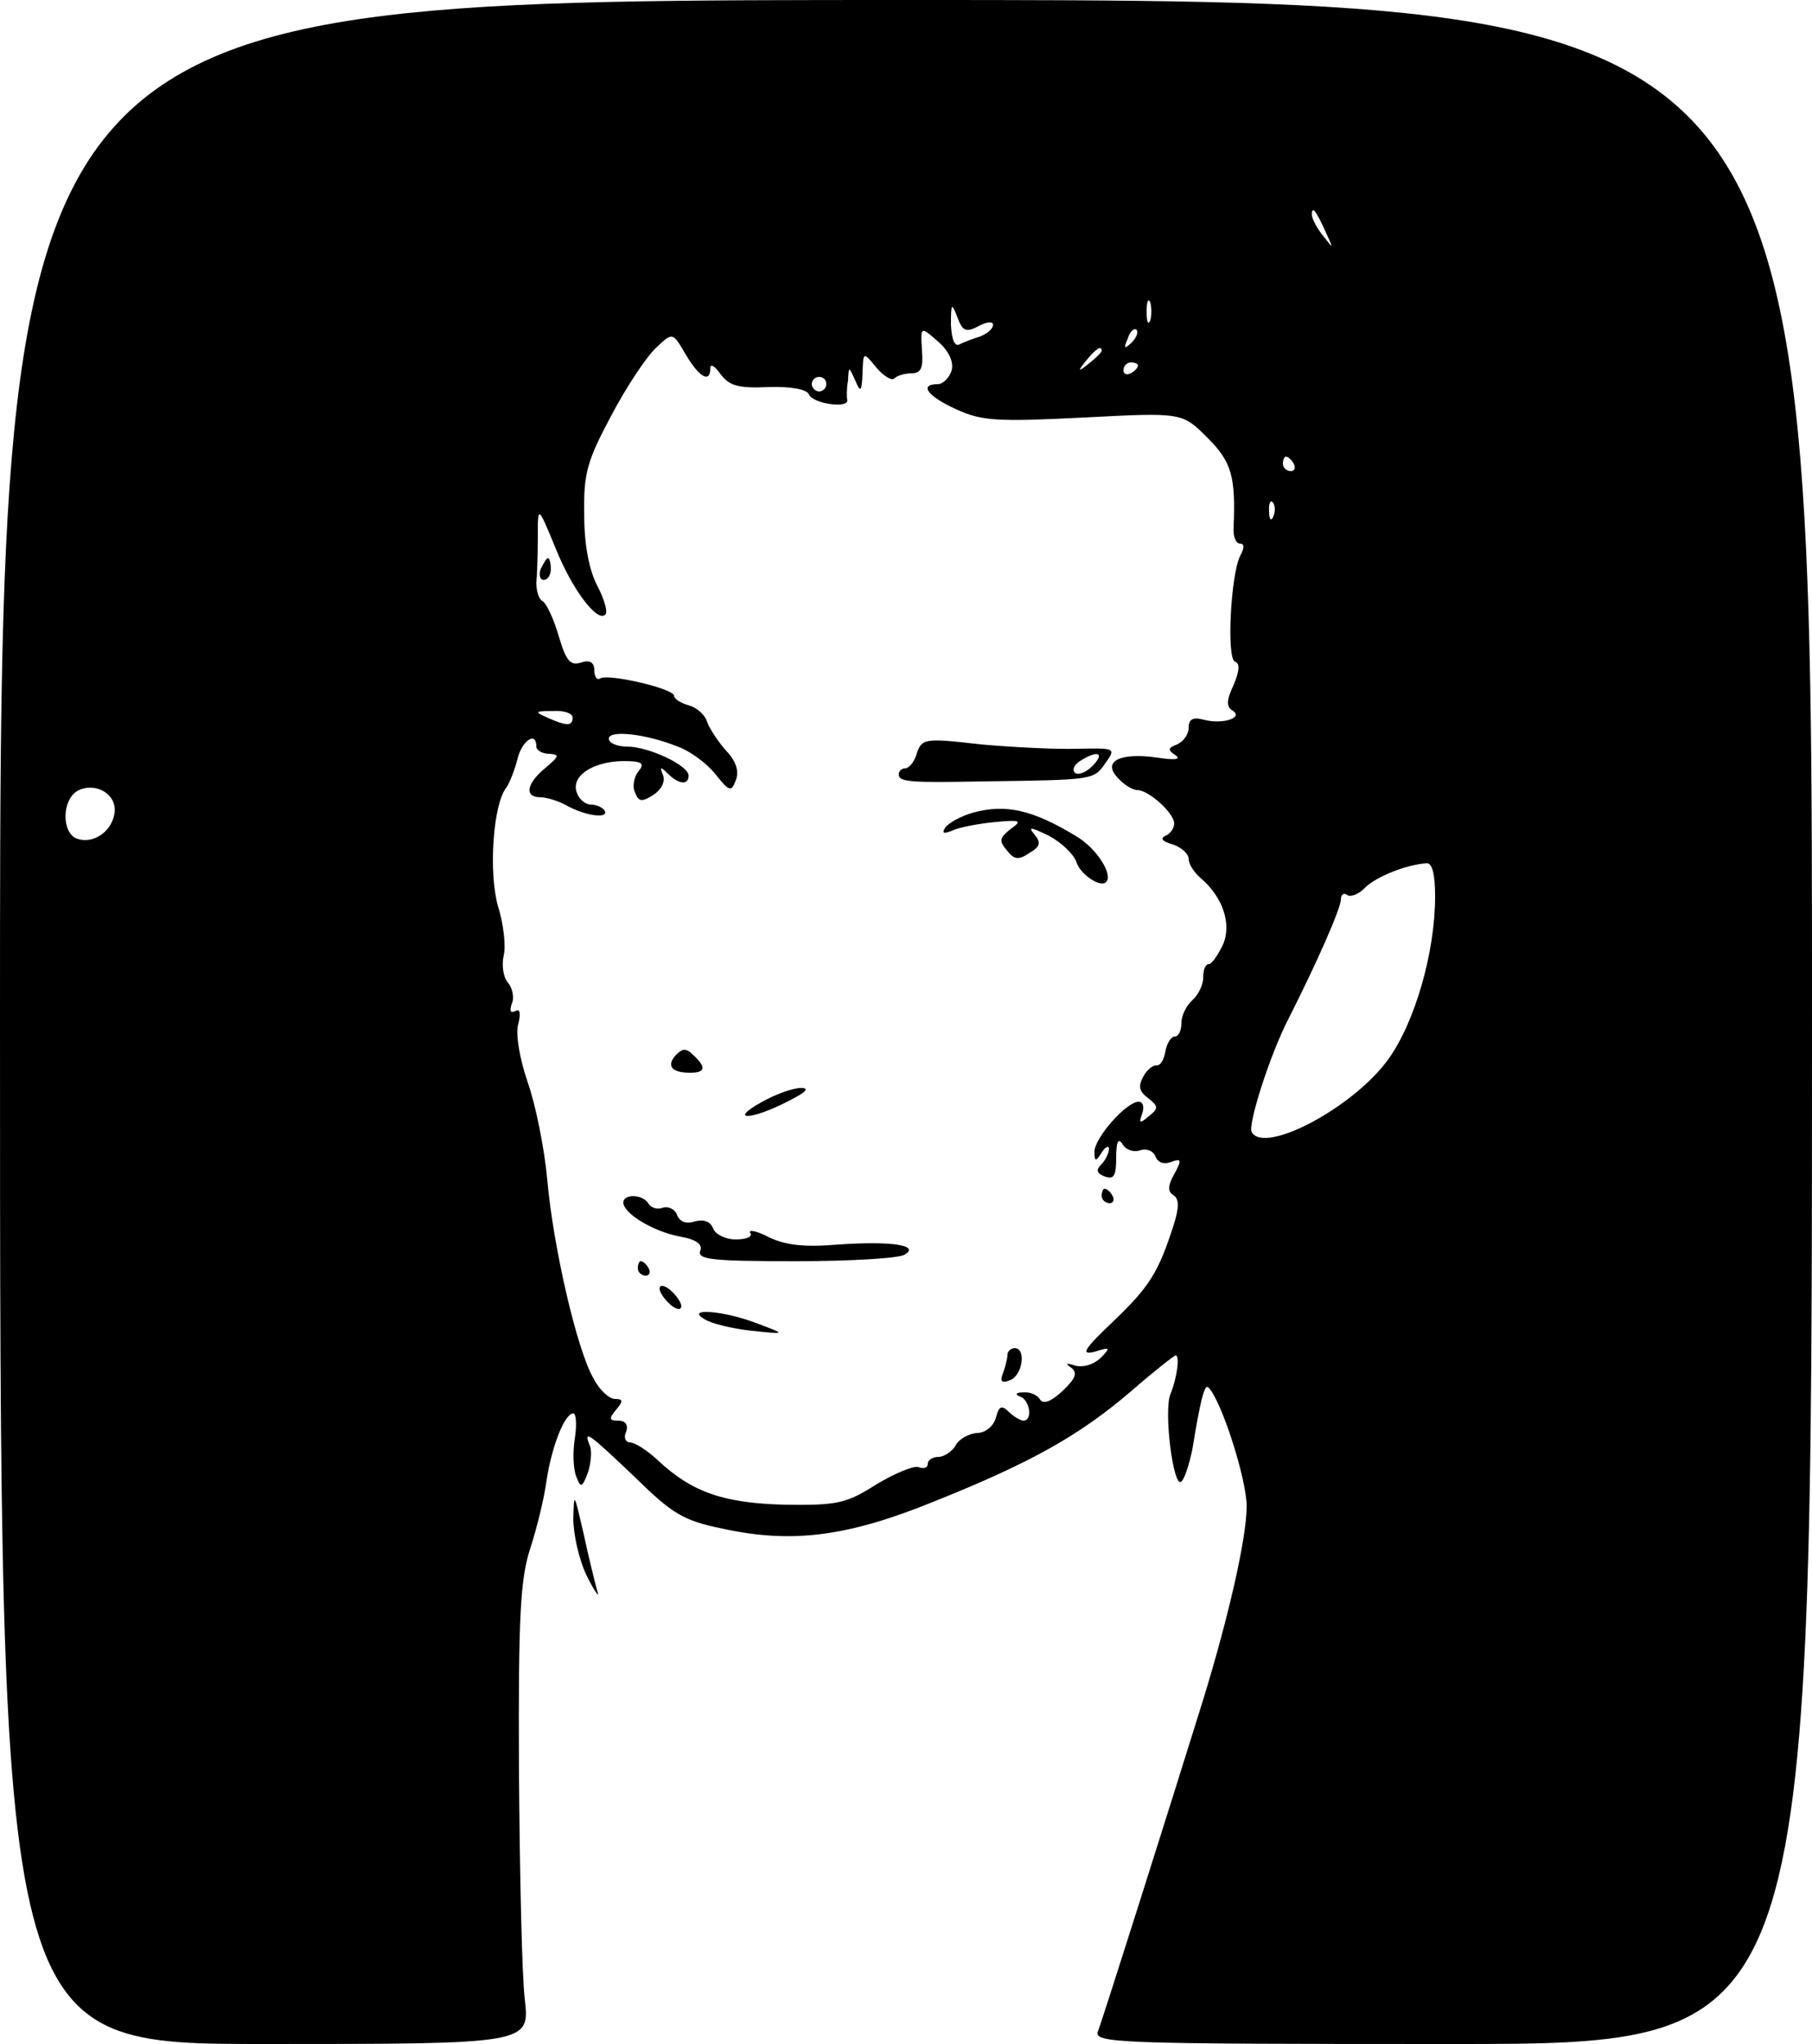 <?xml version="1.0" standalone="no"?>
<!DOCTYPE svg PUBLIC "-//W3C//DTD SVG 20010904//EN"
 "http://www.w3.org/TR/2001/REC-SVG-20010904/DTD/svg10.dtd">
<svg version="1.0" xmlns="http://www.w3.org/2000/svg"
 width="250pt" height="282pt" viewBox="0 0 250 282"
 preserveAspectRatio="xMidYMid meet">
<g transform="translate(0,282) scale(0.1,-0.1)"
fill="#000000" stroke="none">
<path d="M0 1410 c0 -1410 0 -1410 365 -1410 366 0 366 0 359 62 -4 34 -7 177
-8 317 -1 214 2 264 16 306 9 28 19 69 22 92 7 47 25 93 37 93 4 0 5 -16 2
-35 -3 -19 -2 -42 2 -52 6 -16 8 -16 16 5 4 12 6 29 3 37 -10 24 -2 18 62 -43
52 -51 67 -60 121 -71 96 -21 173 -11 293 38 135 54 201 92 271 152 31 27 59
49 61 49 6 0 2 -31 -7 -53 -10 -23 4 -132 15 -121 5 5 11 25 15 44 11 68 17
91 22 86 18 -17 53 -127 53 -164 0 -44 -25 -153 -60 -267 -46 -148 -139 -442
-145 -457 -7 -17 21 -18 489 -18 496 0 496 0 496 1410 0 1410 0 1410 -1250
1410 -1250 0 -1250 0 -1250 -1410z m1829 1090 c11 -24 11 -24 -3 -6 -9 11 -16
24 -16 30 0 12 5 7 19 -24z m-242 -122 c-3 -7 -5 -2 -5 12 0 14 2 19 5 13 2
-7 2 -19 0 -25z m-237 -8 c11 6 20 7 20 2 0 -6 -8 -12 -17 -16 -10 -3 -23 -8
-29 -11 -7 -4 -11 7 -12 27 0 30 1 31 9 10 7 -19 12 -21 29 -12z m-37 -61 c-3
-10 -12 -19 -19 -19 -27 0 -14 -17 26 -35 35 -16 57 -17 176 -11 135 7 135 7
170 -28 33 -33 39 -53 36 -123 -1 -13 3 -23 9 -23 6 0 6 -6 0 -17 -13 -26 -19
-142 -7 -146 7 -2 6 -13 -2 -32 -10 -21 -10 -30 -2 -35 17 -10 -13 -20 -39
-13 -15 4 -21 1 -21 -11 0 -9 -7 -19 -16 -23 -13 -5 -13 -8 -2 -15 8 -6 -1 -7
-27 -3 -51 7 -75 -6 -52 -29 8 -9 20 -16 26 -16 16 0 51 -32 51 -46 0 -7 -6
-15 -12 -17 -8 -4 -4 -8 10 -12 12 -4 22 -13 22 -20 0 -7 7 -18 16 -26 31 -26
44 -64 31 -93 -7 -14 -15 -26 -19 -26 -5 0 -8 -8 -8 -19 0 -10 -7 -24 -15 -31
-8 -7 -15 -21 -15 -31 0 -11 -4 -19 -9 -19 -5 0 -11 -9 -13 -20 -2 -12 -7 -20
-12 -20 -5 1 -14 -6 -19 -16 -7 -13 -5 -20 7 -29 14 -11 15 -14 1 -25 -13 -11
-14 -10 -9 4 3 9 1 16 -5 16 -17 0 -61 -50 -61 -69 0 -14 2 -14 10 -1 5 8 10
10 10 5 0 -6 -5 -16 -11 -22 -7 -7 -6 -12 5 -16 13 -5 16 1 16 26 0 22 3 28 9
18 5 -8 16 -11 24 -8 9 3 18 -1 21 -8 3 -9 12 -12 22 -8 14 5 15 3 4 -17 -9
-16 -9 -24 -1 -29 8 -5 8 -17 0 -42 -21 -65 -33 -84 -83 -132 -40 -38 -46 -47
-26 -42 22 7 23 6 8 -9 -10 -9 -24 -13 -35 -10 -12 4 -14 3 -5 -3 9 -7 6 -15
-12 -32 -15 -14 -26 -19 -31 -12 -3 6 -14 11 -23 10 -11 0 -12 -3 -4 -6 13 -5
17 -33 4 -33 -4 0 -14 6 -20 12 -10 10 -14 8 -18 -8 -3 -11 -14 -21 -26 -21
-12 -1 -26 -9 -30 -18 -5 -8 -16 -15 -23 -15 -8 0 -15 -4 -15 -10 0 -5 -6 -7
-13 -4 -7 2 -33 -9 -58 -24 -41 -26 -53 -29 -125 -28 -85 2 -129 17 -176 61
-15 14 -32 25 -39 25 -6 0 -9 7 -5 15 3 9 -1 15 -11 15 -13 0 -13 3 -3 15 10
12 10 15 -2 15 -7 0 -21 12 -29 28 -23 39 -56 183 -64 275 -4 43 -16 103 -27
134 -11 32 -17 67 -13 80 4 16 2 22 -4 18 -7 -3 -8 0 -5 10 4 8 1 22 -5 29 -7
8 -9 25 -6 38 3 12 0 43 -8 68 -13 46 -7 141 12 164 4 6 11 23 15 39 6 25 26
39 26 17 0 -5 8 -10 18 -10 14 -1 14 -3 -5 -19 -27 -22 -30 -41 -7 -41 8 0 25
-5 37 -12 26 -14 58 -18 51 -6 -3 4 -11 8 -19 8 -7 0 -16 7 -19 16 -9 23 21
43 63 44 27 0 31 -3 22 -14 -6 -7 -9 -21 -5 -29 5 -13 9 -14 25 -4 11 7 17 18
14 27 -5 12 -4 13 6 3 15 -15 29 -17 29 -3 0 14 -55 40 -85 40 -14 0 -25 5
-25 11 0 12 50 7 95 -11 17 -6 40 -23 52 -38 19 -24 22 -25 28 -9 5 12 1 26
-12 40 -11 12 -23 30 -27 40 -3 11 -15 21 -26 24 -11 3 -20 9 -20 13 0 10 -91
31 -102 24 -4 -3 -8 2 -8 11 0 11 -6 15 -18 11 -15 -5 -21 2 -31 36 -7 24 -17
46 -23 49 -5 3 -8 14 -8 25 1 10 2 39 2 63 0 44 0 44 24 -14 23 -58 58 -104
69 -93 4 3 -1 21 -11 40 -11 21 -18 56 -18 98 -1 57 4 74 37 136 21 40 49 82
62 94 23 22 23 22 41 -9 19 -32 34 -40 34 -19 0 7 6 3 14 -8 12 -16 24 -20 66
-18 31 1 53 -3 56 -10 5 -13 55 -20 53 -8 -1 4 -1 16 1 27 1 20 1 20 10 0 7
-17 9 -16 10 10 1 30 1 30 19 8 10 -12 22 -19 25 -15 4 4 15 7 24 7 13 0 16 8
14 32 -2 33 -2 33 22 12 15 -13 22 -28 19 -40z m248 38 c-10 -9 -11 -8 -5 6 3
10 9 15 12 12 3 -3 0 -11 -7 -18z m-41 -11 c0 -2 -8 -10 -17 -17 -16 -13 -17
-12 -4 4 13 16 21 21 21 13z m50 -20 c0 -3 -4 -8 -10 -11 -5 -3 -10 -1 -10 4
0 6 5 11 10 11 6 0 10 -2 10 -4z m-430 -26 c0 -5 -4 -10 -10 -10 -5 0 -10 5
-10 10 0 6 5 10 10 10 6 0 10 -4 10 -10z m645 -110 c3 -5 1 -10 -4 -10 -6 0
-11 5 -11 10 0 6 2 10 4 10 3 0 8 -4 11 -10z m-28 -72 c-3 -8 -6 -5 -6 6 -1
11 2 17 5 13 3 -3 4 -12 1 -19z m-967 -278 c0 -12 -8 -12 -35 0 -18 8 -17 9 8
9 15 1 27 -3 27 -9z m-632 -132 c-4 -26 -30 -43 -52 -35 -21 8 -21 53 1 66 25
13 55 -5 51 -31z m1822 -115 c0 -77 -28 -174 -65 -225 -48 -66 -170 -131 -188
-100 -6 9 25 107 51 157 39 77 72 152 72 164 0 7 4 10 9 6 5 -3 17 2 25 11 16
15 56 31 84 33 8 1 12 -15 12 -46z"/>
<path d="M746 2035 c-3 -8 -1 -15 4 -15 6 0 10 7 10 15 0 8 -2 15 -4 15 -2 0
-6 -7 -10 -15z"/>
<path d="M1265 1781 c-3 -12 -11 -21 -16 -21 -5 0 -9 -4 -9 -8 0 -11 13 -12
120 -10 149 2 149 2 165 25 15 21 14 21 -38 20 -28 -1 -89 2 -134 6 -77 9 -81
8 -88 -12z m242 -18 c-9 -9 -20 -13 -24 -9 -4 4 -1 11 7 16 25 16 35 11 17 -7z"/>
<path d="M1343 1699 c-18 -5 -35 -15 -39 -21 -5 -8 -2 -9 12 -3 10 4 36 9 58
11 34 3 37 2 20 -10 -15 -12 -16 -16 -5 -29 10 -13 16 -14 31 -4 15 9 17 14 7
26 -9 11 -5 10 20 -2 17 -9 34 -25 38 -36 5 -17 33 -36 41 -28 10 10 -12 45
-39 62 -62 38 -99 46 -144 34z"/>
<path d="M933 1365 c-14 -15 -7 -25 19 -25 21 0 23 7 5 24 -10 10 -15 10 -24
1z"/>
<path d="M1050 1299 c-45 -25 -15 -25 36 1 26 13 32 19 19 19 -11 0 -36 -9
-55 -20z"/>
<path d="M1520 1170 c0 -5 5 -10 11 -10 5 0 7 5 4 10 -3 6 -8 10 -11 10 -2 0
-4 -4 -4 -10z"/>
<path d="M860 1161 c0 -15 41 -40 78 -47 23 -4 32 -11 28 -20 -4 -12 19 -14
132 -14 75 0 143 4 150 9 22 13 -18 19 -91 14 -47 -4 -73 -1 -96 10 -17 9 -29
11 -26 6 4 -5 -5 -9 -20 -9 -14 0 -28 7 -31 15 -4 10 -13 13 -25 10 -12 -4
-21 -1 -25 9 -3 8 -12 12 -19 10 -7 -3 -16 -1 -20 5 -8 14 -35 14 -35 2z"/>
<path d="M880 1070 c0 -5 5 -10 11 -10 5 0 7 5 4 10 -3 6 -8 10 -11 10 -2 0
-4 -4 -4 -10z"/>
<path d="M910 1042 c0 -5 7 -15 15 -22 8 -7 15 -8 15 -2 0 5 -7 15 -15 22 -8
7 -15 8 -15 2z"/>
<path d="M972 1000 c9 -6 38 -13 65 -16 48 -5 48 -5 8 10 -46 18 -101 22 -73
6z"/>
<path d="M1390 951 c0 -5 -3 -17 -6 -25 -5 -12 -2 -15 10 -10 17 7 22 44 6 44
-5 0 -10 -4 -10 -9z"/>
<path d="M791 725 c0 -22 8 -58 19 -80 11 -22 18 -31 14 -20 -3 11 -12 47 -19
80 -13 56 -13 57 -14 20z"/>
</g>
</svg>
